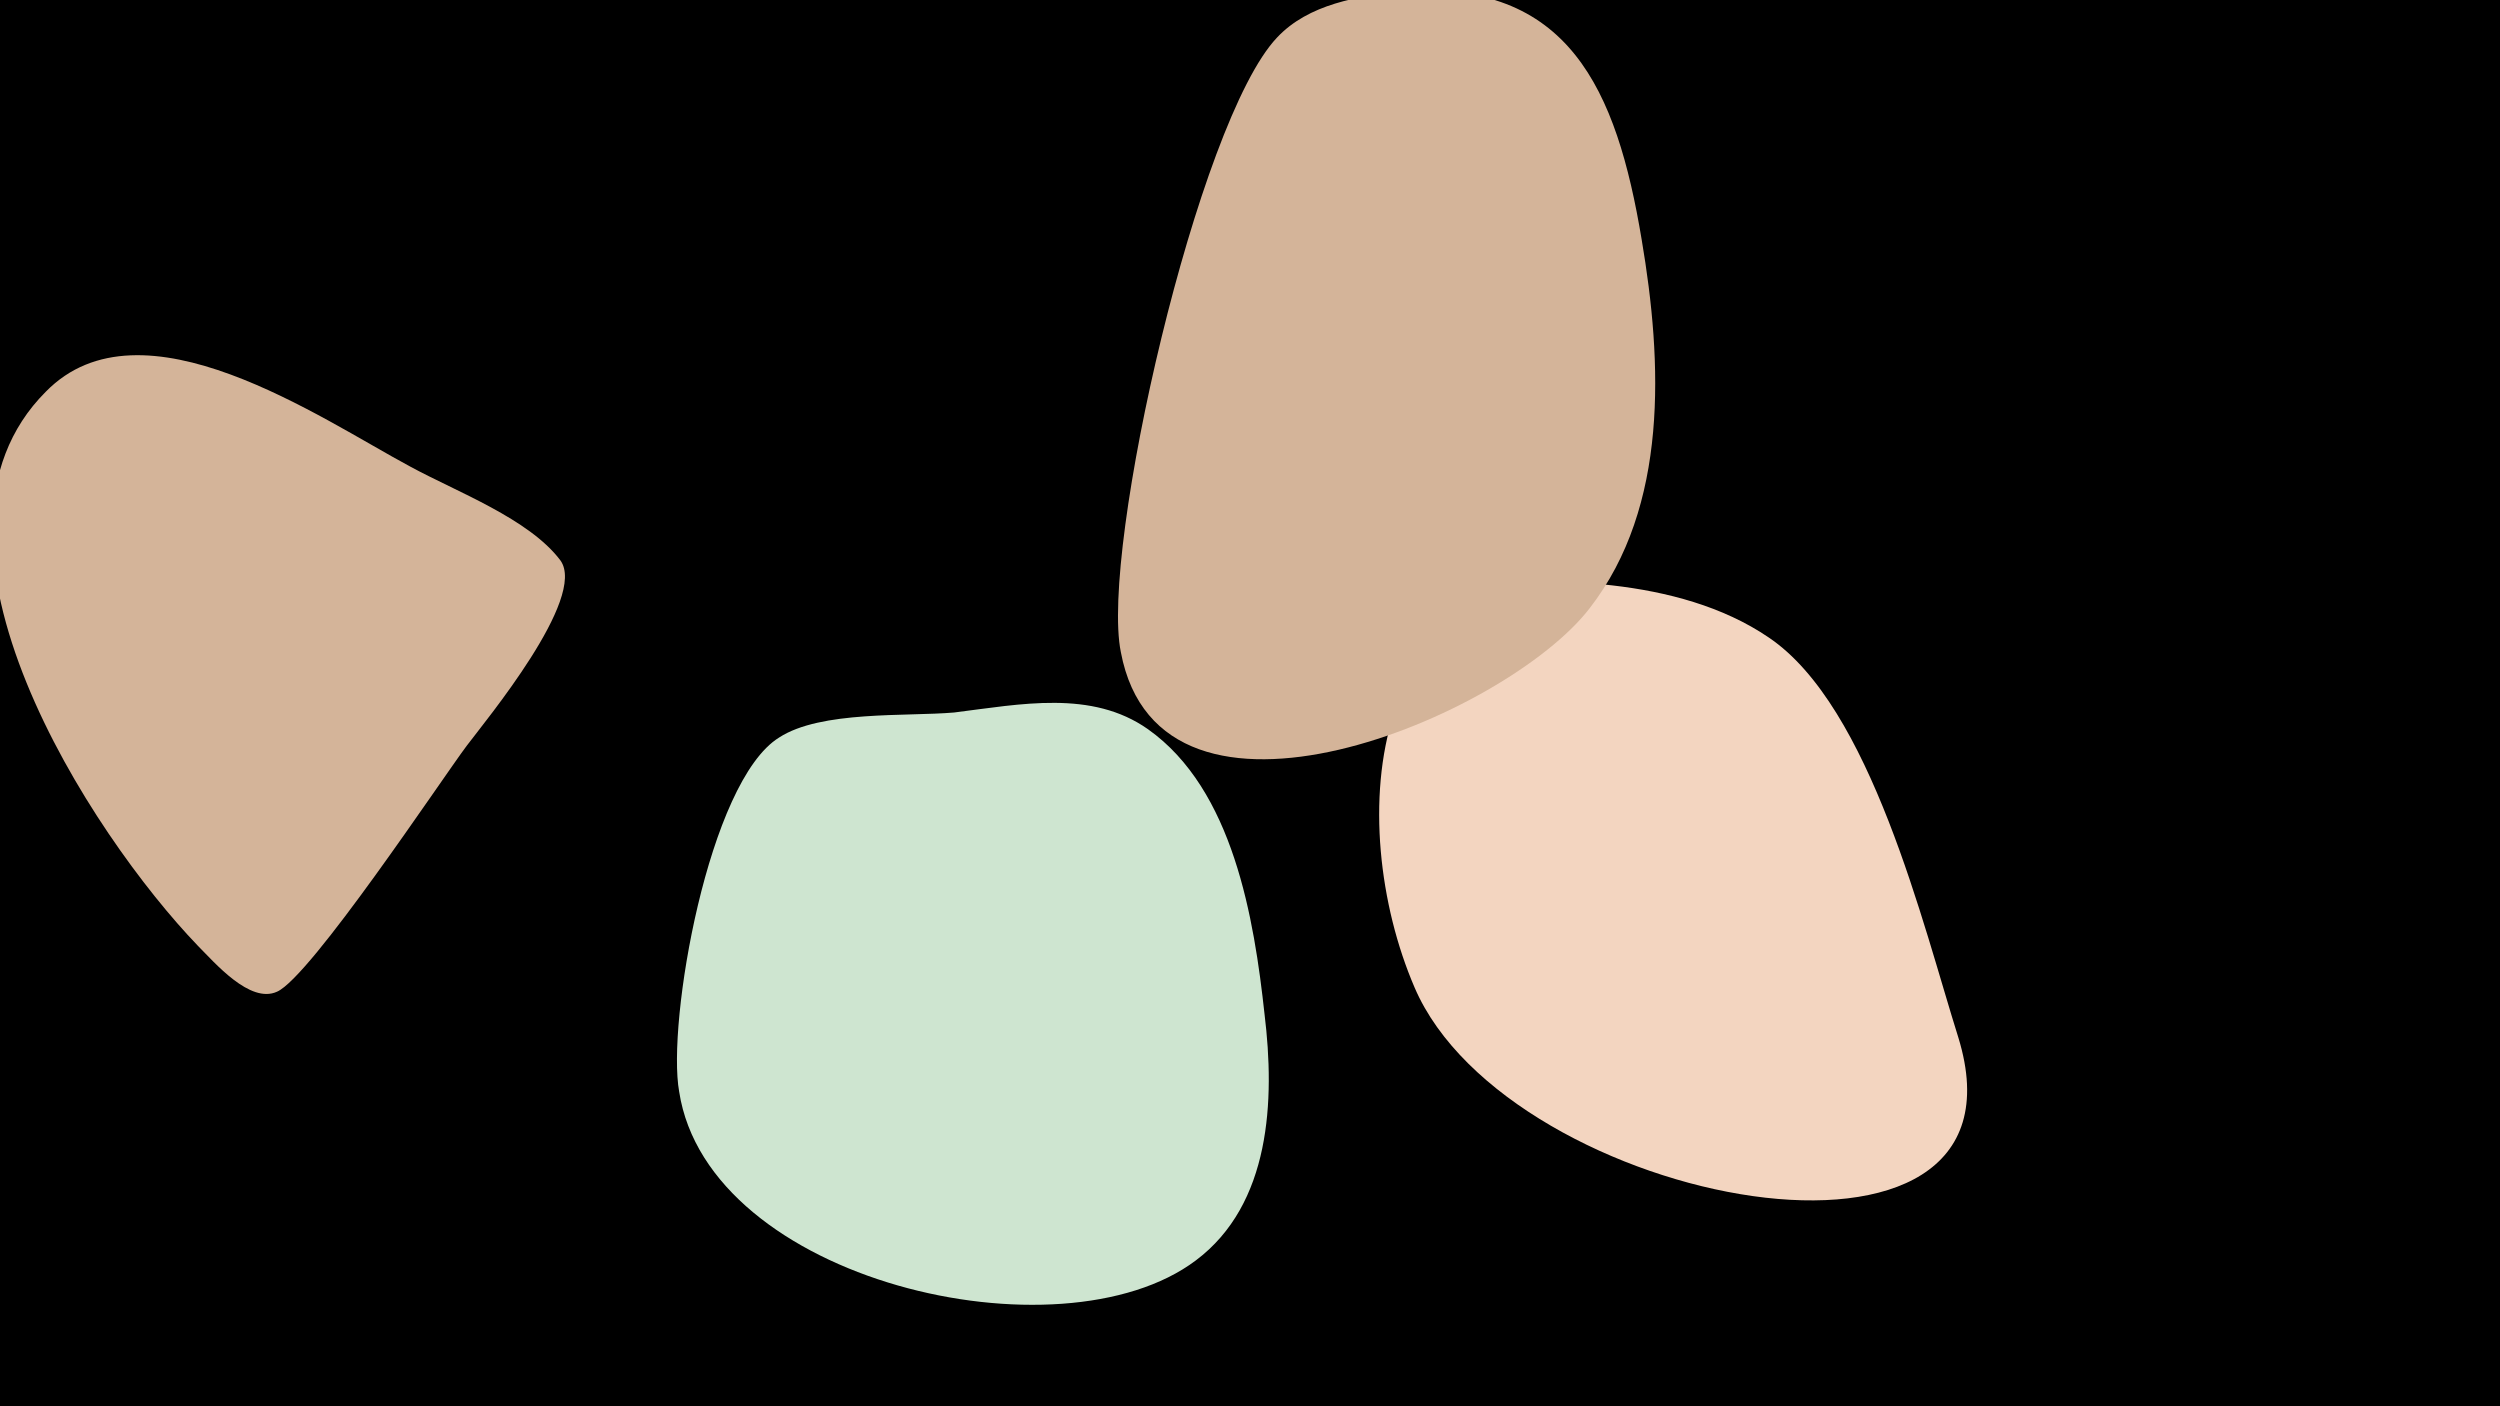 <svg width="1200" height="675" viewBox="-500 -500 1200 675" xmlns="http://www.w3.org/2000/svg"><path d="M-500-500h1200v675h-1200z" fill="#000"/><path d="M-231-231c-15-20-50-33-72-45-43-23-129-83-175-36-71 71 22 213 73 266 8 8 25 28 38 22 16-7 79-102 91-118 9-12 58-71 45-89z"  fill="#D4B499" /><path d="M107-13c-5-46-15-108-56-137-27-19-61-12-93-8-23 2-64-1-84 12-34 21-54 137-48 170 14 91 183 130 248 81 36-27 38-77 33-118z"  fill="#CEE5D0" /><path d="M440-2c-17-54-42-159-91-192-22-15-49-22-75-25-119-15-129 114-95 193 45 105 301 154 261 24z"  fill="#F3D5C0" /><path d="M288-385c-12-72-35-125-115-119-21 2-45 6-60 22-38 40-85 246-75 295 19 101 185 31 225-21 38-49 35-118 25-177z"  fill="#D4B499" /></svg>